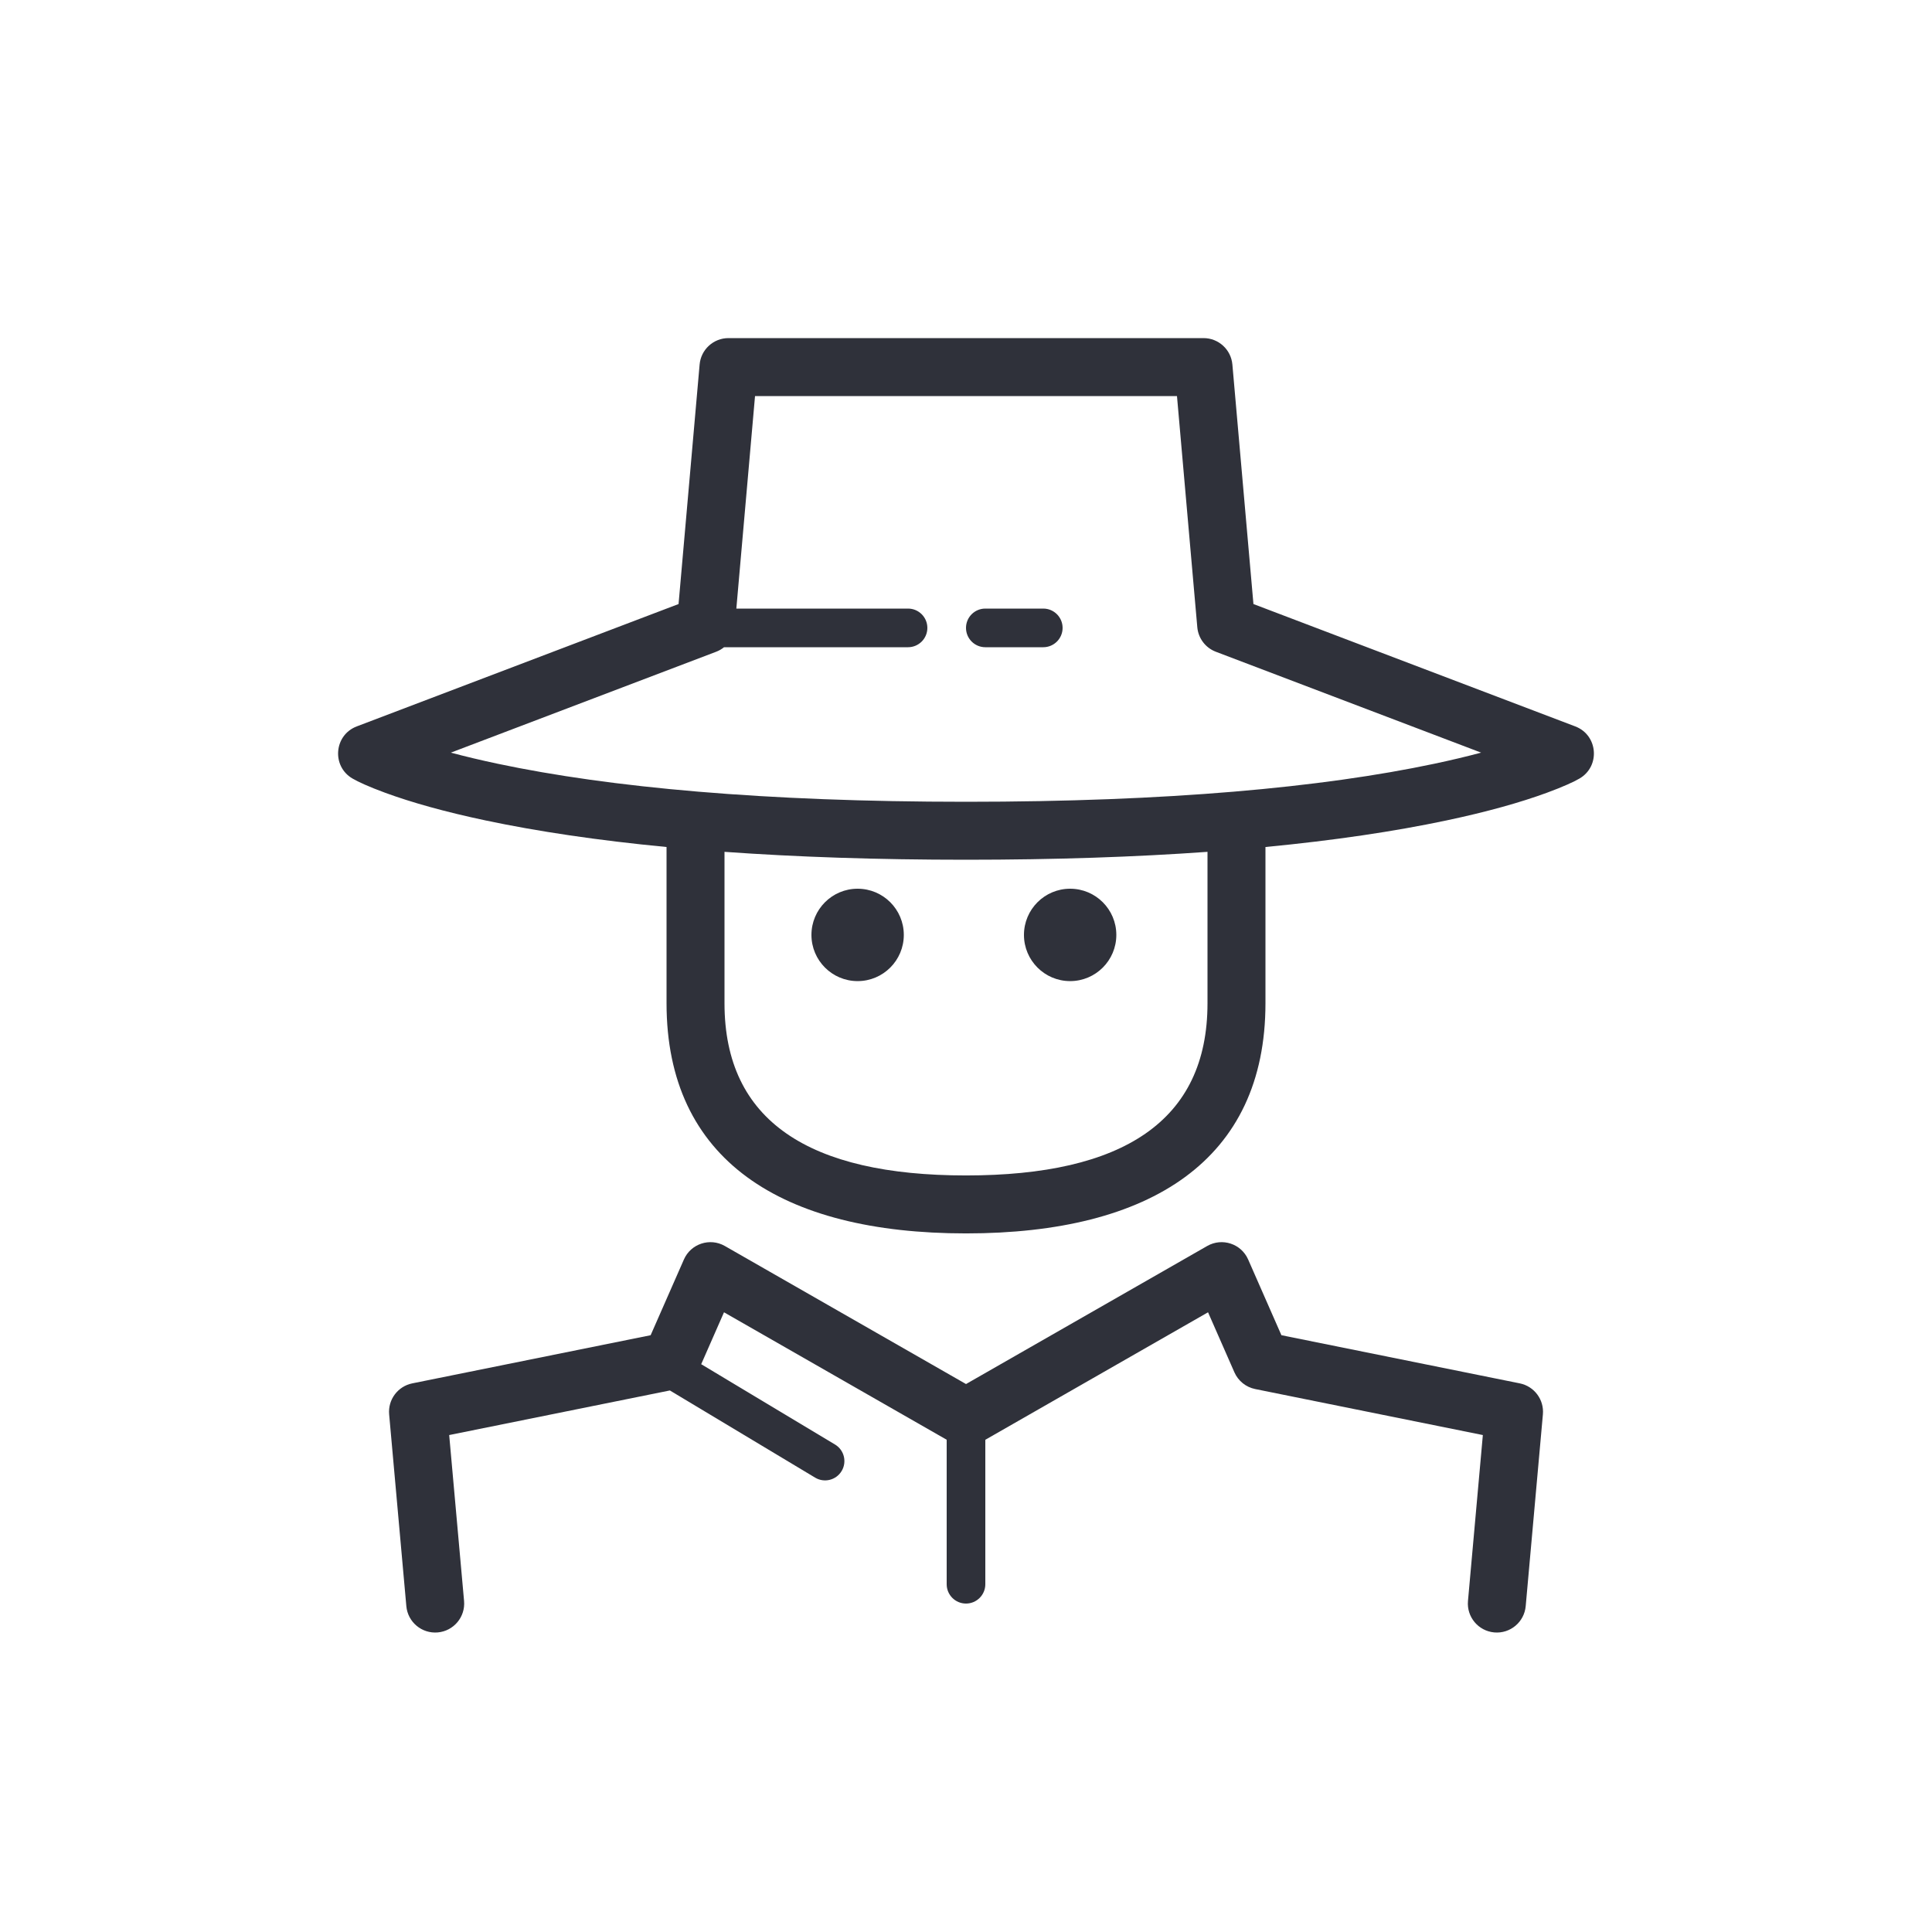 <?xml version="1.0" encoding="UTF-8"?>
<svg width="100px" height="100px" viewBox="0 0 100 100" version="1.1" xmlns="http://www.w3.org/2000/svg" xmlns:xlink="http://www.w3.org/1999/xlink">
    <!-- Generator: Sketch 59.1 (86144) - https://sketch.com -->
    <title>Vector Files/100x100/Flattened/Menu/Purveyor Profile</title>
    <desc>Created with Sketch.</desc>
    <g id="100x100/Flattened/Menu/Purveyor-Profile" stroke="none" stroke-width="1" fill="none" fill-rule="evenodd">
        <path d="M36.294,70.611 L43.221,74.768 C43.694,75.052 43.848,75.666 43.563,76.14 C43.279,76.613 42.665,76.767 42.191,76.482 L34.673,71.97 L23.25,74.278 L24.02,82.866 C24.094,83.691 23.485,84.42 22.66,84.494 C21.835,84.568 21.106,83.959 21.032,83.134 L20.142,73.208 C20.074,72.446 20.589,71.755 21.339,71.603 L33.677,69.11 L35.399,65.191 C35.757,64.375 36.744,64.05 37.517,64.492 L50.001,71.638 L62.485,64.492 C63.259,64.05 64.245,64.375 64.604,65.191 L66.326,69.11 L78.664,71.603 C79.413,71.755 79.929,72.446 79.86,73.208 L78.97,83.134 C78.896,83.959 78.167,84.568 77.342,84.494 C76.517,84.42 75.908,83.691 75.982,82.866 L76.752,74.278 L64.969,71.897 C64.49,71.8 64.089,71.477 63.892,71.03 L62.528,67.924 L51,74.523 L51,82 C51,82.552 50.552,83 50,83 C49.448,83 49,82.552 49,82 L49,74.521 L37.474,67.924 L36.294,70.611 Z M38.113,31.5 L47,31.5 C47.552,31.5 48,31.948 48,32.5 C48,33.052 47.552,33.5 47,33.5 L37.476,33.5 C37.355,33.598 37.218,33.678 37.067,33.735 L23.337,38.956 C24.066,39.151 24.873,39.344 25.763,39.532 C31.573,40.76 39.544,41.5 50,41.5 C60.456,41.5 68.427,40.76 74.237,39.532 C75.127,39.344 75.934,39.151 76.663,38.956 L62.933,33.735 C62.395,33.531 62.022,33.037 61.972,32.464 L60.92,20.5 L39.08,20.5 L38.113,31.5 Z M65.5,43.841 L65.5,51.928 C65.5,60.032 59.569,63.841 50,63.841 C40.433,63.841 34.5,60.031 34.5,51.928 L34.5,43.841 C30.935,43.499 27.826,43.034 25.143,42.468 C23.003,42.016 21.28,41.527 19.934,41.033 C19.088,40.722 18.538,40.467 18.246,40.297 C17.155,39.662 17.287,38.046 18.467,37.598 L35.122,31.265 L36.212,18.869 C36.28,18.094 36.928,17.5 37.706,17.5 L62.294,17.5 C63.072,17.5 63.72,18.094 63.788,18.869 L64.878,31.265 L81.533,37.598 C82.713,38.046 82.845,39.662 81.754,40.297 C81.462,40.467 80.912,40.722 80.066,41.033 C78.72,41.527 76.997,42.016 74.857,42.468 C72.174,43.034 69.065,43.499 65.5,43.841 Z M37.5,44.091 L37.5,51.928 C37.5,58.025 41.886,60.841 50,60.841 C58.117,60.841 62.5,58.026 62.5,51.928 L62.5,44.091 C58.782,44.357 54.624,44.5 50,44.5 C45.376,44.5 41.218,44.357 37.5,44.091 Z M51,33.5 C50.448,33.5 50,33.052 50,32.5 C50,31.948 50.448,31.5 51,31.5 L54,31.5 C54.552,31.5 55,31.948 55,32.5 C55,33.052 54.552,33.5 54,33.5 L51,33.5 Z M46.781,48.391 C46.781,49.711 45.711,50.782 44.39,50.782 C43.07,50.782 42,49.711 42,48.391 C42,47.071 43.07,46 44.39,46 C45.711,46 46.781,47.071 46.781,48.391 Z M57.781,48.391 C57.781,49.711 56.711,50.782 55.39,50.782 C54.07,50.782 53,49.711 53,48.391 C53,47.071 54.07,46 55.39,46 C56.711,46 57.781,47.071 57.781,48.391 Z" id="Purveyor-Profile" fill="#2F313A" fill-rule="nonzero"></path>
    </g>
</svg>